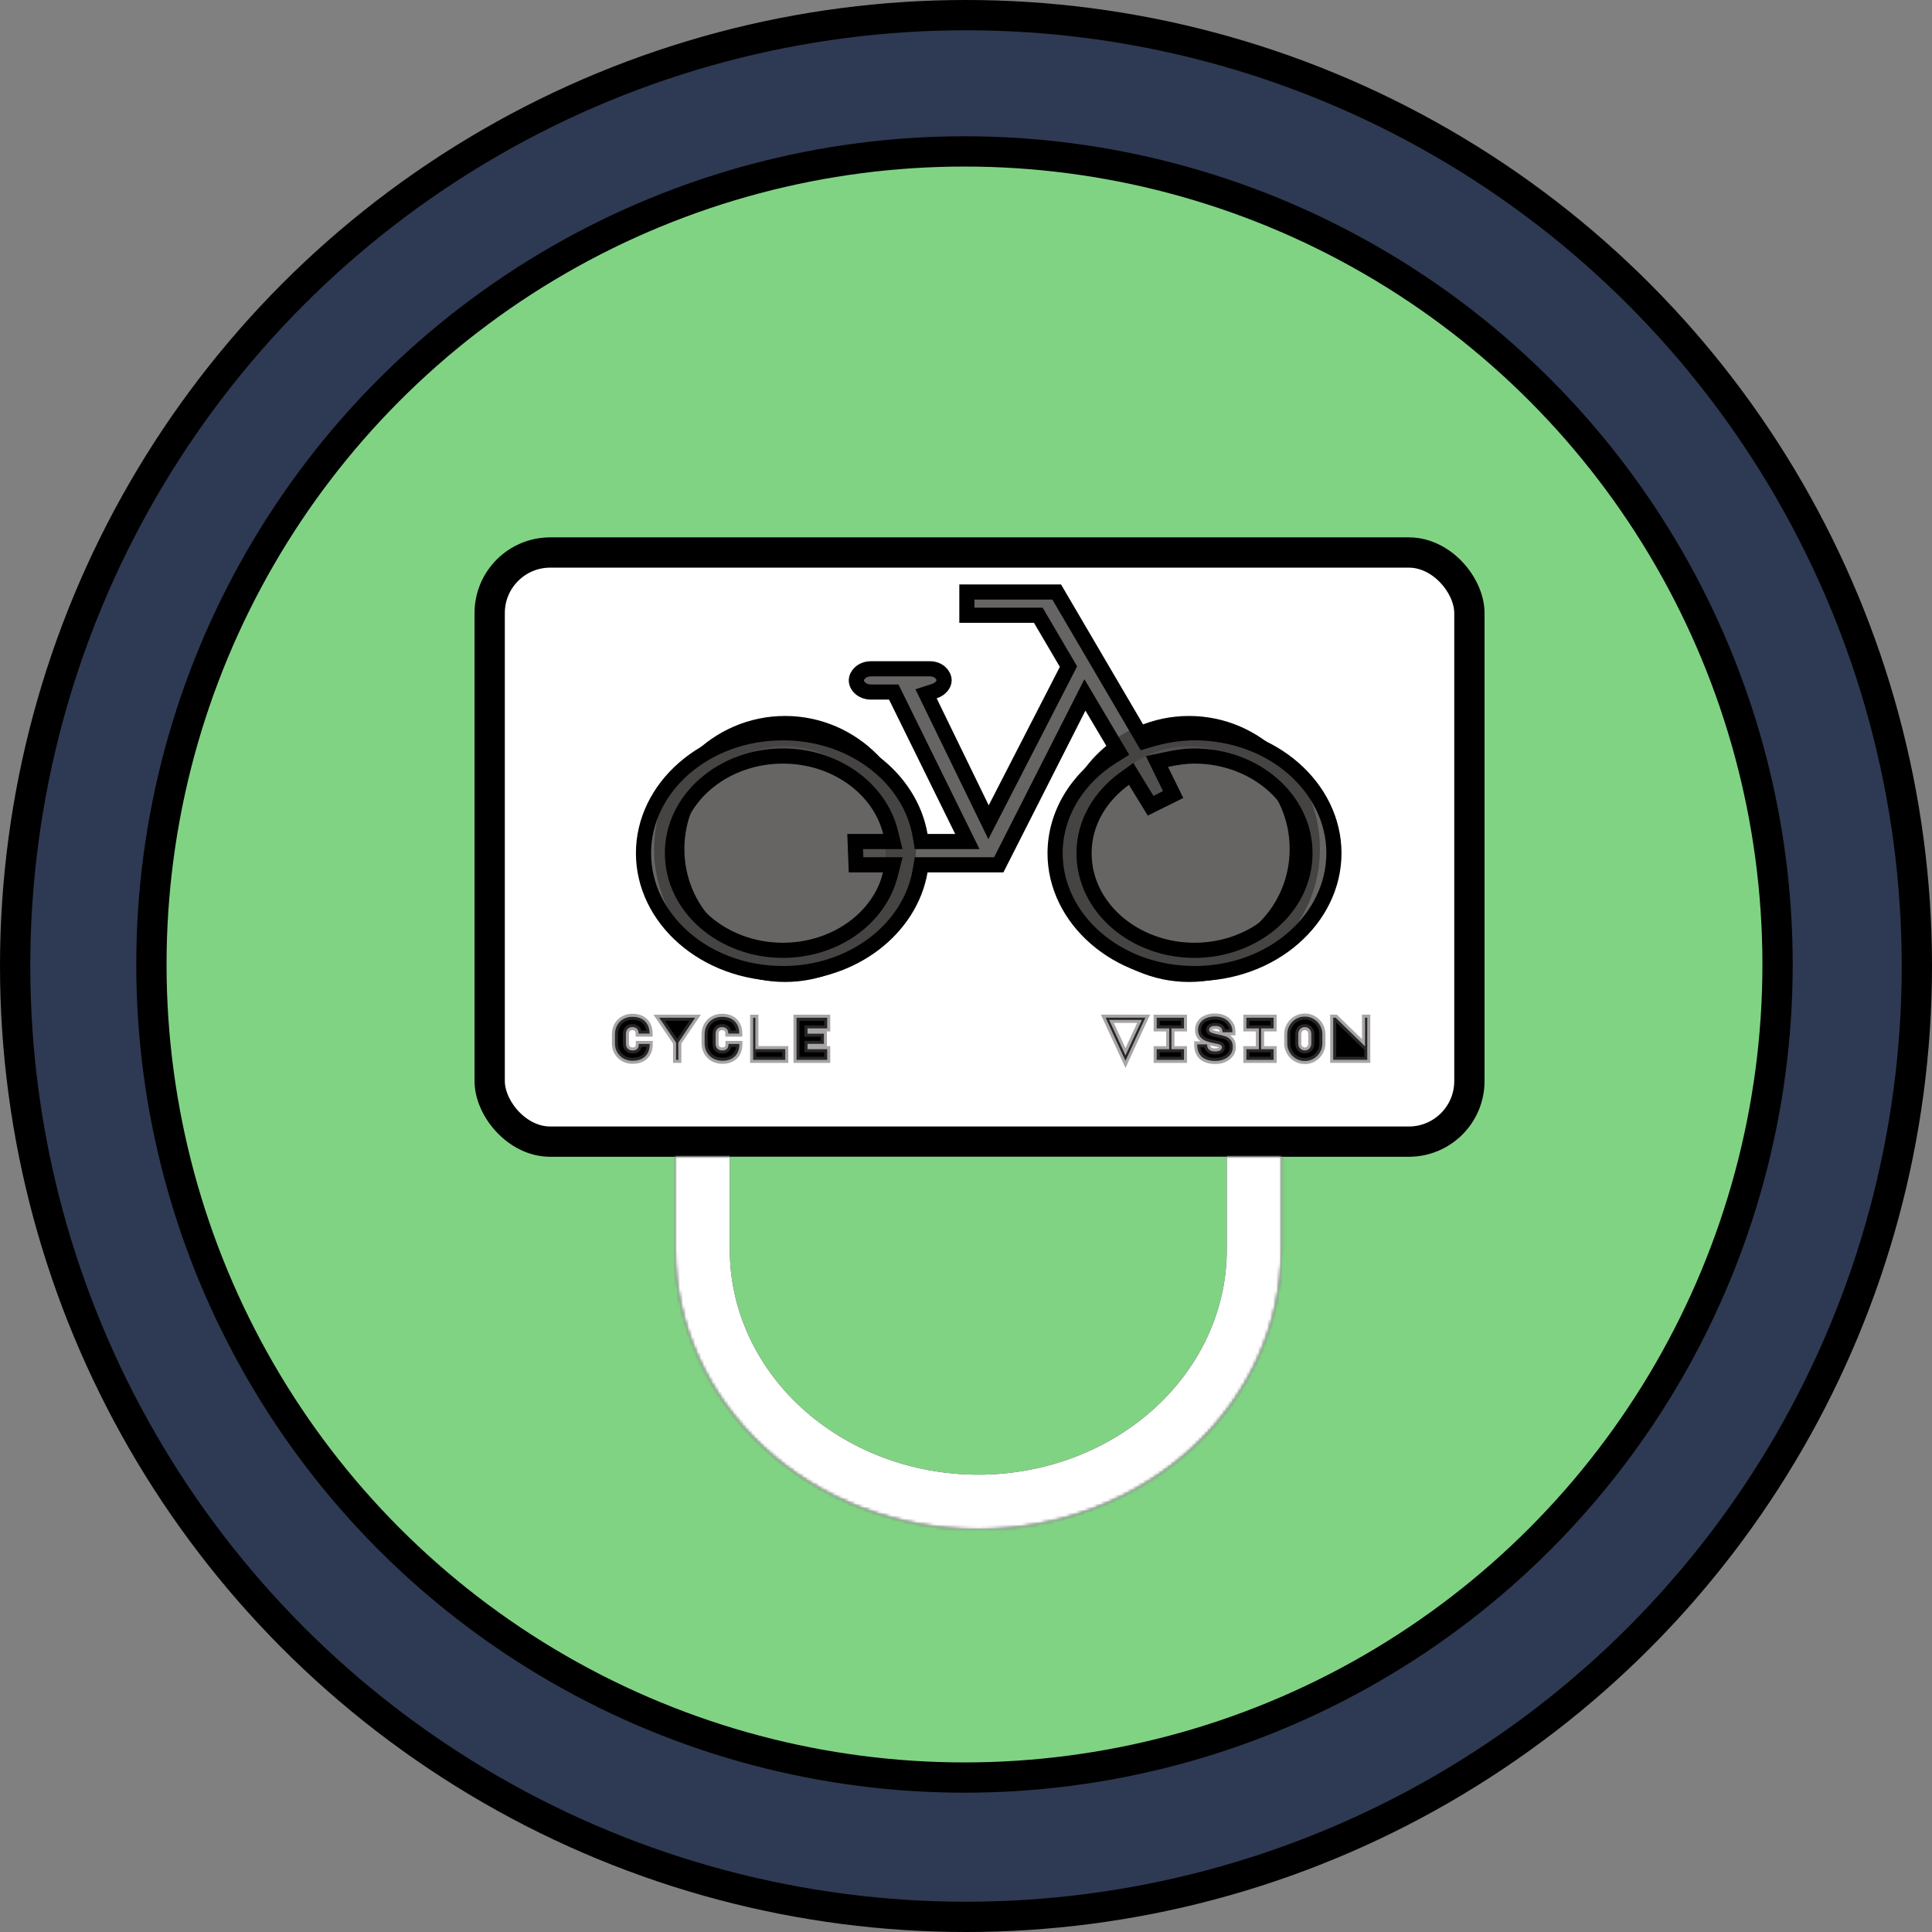 <svg width="638" height="638" viewBox="0 0 638 638" fill="none" xmlns="http://www.w3.org/2000/svg">
<rect x="0" y="0" width="638" height="638" fill="#808080" stroke="none"/>
<circle cx="319" cy="319" r="314" transform="rotate(180 319 319)" fill="#2E3A53" stroke="black" stroke-width="10"/>
<circle cx="318.5" cy="318.5" r="268.5" fill="#81D384" stroke="black" stroke-width="10"/>
<g clip-path="url(#clip0_38_246)">
<g style="mix-blend-mode:darken">
<ellipse cx="237" cy="295.412" rx="44.471" ry="45.176" transform="rotate(180 237 295.412)" fill="#81D384"/>
</g>
<g style="mix-blend-mode:darken">
<ellipse cx="414.882" cy="295.412" rx="44.471" ry="45.176" transform="rotate(180 414.882 295.412)" fill="#81D384"/>
</g>
<rect x="161.706" y="182.451" width="323.529" height="194.549" rx="20" fill="white" stroke="black" stroke-width="10"/>
<path d="M297.471 280.353C297.471 301.923 280.278 319.275 259.235 319.275C238.192 319.275 221 301.923 221 280.353C221 258.783 238.192 241.431 259.235 241.431C280.278 241.431 297.471 258.783 297.471 280.353Z" fill="#514D4D" fill-opacity="0.87" stroke="black" stroke-width="10"/>
<path d="M430.882 280.353C430.882 301.923 413.69 319.275 392.647 319.275C371.604 319.275 354.412 301.923 354.412 280.353C354.412 258.783 371.604 241.431 392.647 241.431C413.69 241.431 430.882 258.783 430.882 280.353Z" fill="#514D4D" fill-opacity="0.87" stroke="black" stroke-width="10"/>
<mask id="path-8-inside-1_38_246" fill="white">
<path d="M423.118 382V412.745C423.118 437.207 412.576 460.668 393.811 477.965C375.046 495.263 349.596 504.98 323.059 504.98C296.522 504.98 271.071 495.263 252.307 477.965C233.542 460.668 223 437.207 223 412.745V382"/>
</mask>
<path d="M423.118 382V412.745C423.118 437.207 412.576 460.668 393.811 477.965C375.046 495.263 349.596 504.98 323.059 504.98C296.522 504.98 271.071 495.263 252.307 477.965C233.542 460.668 223 437.207 223 412.745V382" fill="#81D384"/>
<path d="M441.118 382C441.118 372.059 433.059 364 423.118 364C413.177 364 405.118 372.059 405.118 382H441.118ZM423.118 412.745H441.118H423.118ZM323.059 504.98L323.059 522.98L323.059 504.98ZM223 412.745H205H223ZM241 382C241 372.059 232.941 364 223 364C213.059 364 205 372.059 205 382H241ZM405.118 382V412.745H441.118V382H405.118ZM405.118 412.745C405.118 431.939 396.86 450.674 381.611 464.731L406.011 491.2C428.292 470.661 441.118 442.476 441.118 412.745H405.118ZM381.611 464.731C366.313 478.832 345.274 486.98 323.059 486.98L323.059 522.98C353.918 522.98 383.779 511.694 406.011 491.2L381.611 464.731ZM323.059 486.98C300.844 486.98 279.804 478.832 264.507 464.731L240.107 491.2C262.338 511.694 292.199 522.98 323.059 522.98L323.059 486.98ZM264.507 464.731C249.258 450.674 241 431.939 241 412.745H205C205 442.476 217.826 470.661 240.107 491.2L264.507 464.731ZM241 412.745V382H205V412.745H241Z" fill="black" mask="url(#path-8-inside-1_38_246)"/>
<path d="M441.118 382C441.118 372.059 433.059 364 423.118 364C413.177 364 405.118 372.059 405.118 382H441.118ZM423.118 412.745H441.118H423.118ZM323.059 504.98L323.059 522.98L323.059 504.98ZM223 412.745H205H223ZM241 382C241 372.059 232.941 364 223 364C213.059 364 205 372.059 205 382H241ZM405.118 382V412.745H441.118V382H405.118ZM405.118 412.745C405.118 431.939 396.86 450.674 381.611 464.731L406.011 491.2C428.292 470.661 441.118 442.476 441.118 412.745H405.118ZM381.611 464.731C366.313 478.832 345.274 486.98 323.059 486.98L323.059 522.98C353.918 522.98 383.779 511.694 406.011 491.2L381.611 464.731ZM323.059 486.98C300.844 486.98 279.804 478.832 264.507 464.731L240.107 491.2C262.338 511.694 292.199 522.98 323.059 522.98L323.059 486.98ZM264.507 464.731C249.258 450.674 241 431.939 241 412.745H205C205 442.476 217.826 470.661 240.107 491.2L264.507 464.731ZM241 412.745V382H205V412.745H241Z" fill="white" mask="url(#path-8-inside-1_38_246)"/>
<path d="M214.554 344.74C214.567 346.487 214.067 347.853 213.054 348.84C212.041 349.813 210.647 350.3 208.874 350.3C207.821 350.3 206.847 350.06 205.954 349.58C205.074 349.1 204.374 348.42 203.854 347.54C203.334 346.66 203.074 345.647 203.074 344.5V341.58C203.074 340.447 203.321 339.44 203.814 338.56C204.321 337.68 205.007 337 205.874 336.52C206.754 336.027 207.734 335.78 208.814 335.78C210.587 335.78 211.974 336.267 212.974 337.24C213.987 338.2 214.501 339.56 214.514 341.32H210.914C210.901 340.64 210.714 340.113 210.354 339.74C210.007 339.367 209.494 339.18 208.814 339.18C208.201 339.18 207.694 339.373 207.294 339.76C206.894 340.147 206.694 340.693 206.694 341.4V344.66C206.694 345.367 206.901 345.92 207.314 346.32C207.741 346.707 208.261 346.9 208.874 346.9C210.274 346.9 210.974 346.18 210.974 344.74H214.554ZM217.679 336.08H229.559L223.999 344.3V350H223.259V344.3L217.679 336.08ZM244.163 344.74C244.177 346.487 243.677 347.853 242.663 348.84C241.65 349.813 240.257 350.3 238.483 350.3C237.43 350.3 236.457 350.06 235.563 349.58C234.683 349.1 233.983 348.42 233.463 347.54C232.943 346.66 232.683 345.647 232.683 344.5V341.58C232.683 340.447 232.93 339.44 233.423 338.56C233.93 337.68 234.617 337 235.483 336.52C236.363 336.027 237.343 335.78 238.423 335.78C240.197 335.78 241.583 336.267 242.583 337.24C243.597 338.2 244.11 339.56 244.123 341.32H240.523C240.51 340.64 240.323 340.113 239.963 339.74C239.617 339.367 239.103 339.18 238.423 339.18C237.81 339.18 237.303 339.373 236.903 339.76C236.503 340.147 236.303 340.693 236.303 341.4V344.66C236.303 345.367 236.51 345.92 236.923 346.32C237.35 346.707 237.87 346.9 238.483 346.9C239.883 346.9 240.583 346.18 240.583 344.74H244.163ZM259.308 346.46V350H248.708V336.08H249.448V346.46H259.308ZM263.033 336.08H273.173V339.6H266.673V341.36H272.073V344.7H266.673V346.48H273.173V350H263.033V336.08ZM365.106 336.06H378.226L371.666 350.28L365.106 336.06ZM371.666 348.52L377.086 336.8H366.266L371.666 348.52ZM381.97 339.6V336.08H390.97V339.6H386.83V346.48H390.97V350H381.97V346.48H386.11V339.6H381.97ZM401.375 350.36C399.442 350.36 397.948 349.907 396.895 349C395.855 348.08 395.342 346.707 395.355 344.88H398.615C398.602 345.64 398.828 346.22 399.295 346.62C399.762 347.02 400.415 347.22 401.255 347.22C401.948 347.22 402.495 347.107 402.895 346.88C403.295 346.653 403.495 346.307 403.495 345.84C403.495 345.453 403.288 345.173 402.875 345C402.475 344.827 402.075 344.707 401.675 344.64C401.275 344.56 401.028 344.513 400.935 344.5C399.908 344.3 399.022 344.06 398.275 343.78C397.528 343.487 396.902 343.047 396.395 342.46C395.888 341.873 395.635 341.1 395.635 340.14C395.635 339.18 395.888 338.367 396.395 337.7C396.902 337.02 397.575 336.513 398.415 336.18C399.268 335.847 400.195 335.68 401.195 335.68C402.408 335.68 403.455 335.907 404.335 336.36C405.228 336.813 405.928 337.5 406.435 338.42C406.688 338.86 406.842 339.287 406.895 339.7C406.948 340.1 406.975 340.493 406.975 340.88H403.715C403.715 340.16 403.522 339.633 403.135 339.3C402.748 338.953 402.148 338.78 401.335 338.78C400.682 338.78 400.175 338.893 399.815 339.12C399.455 339.347 399.275 339.653 399.275 340.04C399.275 340.467 399.515 340.78 399.995 340.98C400.475 341.18 401.082 341.36 401.815 341.52C403.015 341.76 403.948 341.993 404.615 342.22C405.295 342.433 405.882 342.82 406.375 343.38C406.868 343.94 407.115 344.727 407.115 345.74C407.115 346.7 406.848 347.527 406.315 348.22C405.782 348.913 405.075 349.447 404.195 349.82C403.328 350.18 402.388 350.36 401.375 350.36ZM411.58 339.6V336.08H420.58V339.6H416.44V346.48H420.58V350H411.58V346.48H415.72V339.6H411.58ZM425.084 341.5C425.084 340.46 425.344 339.493 425.864 338.6C426.384 337.707 427.084 337 427.964 336.48C428.858 335.96 429.831 335.7 430.884 335.7C431.938 335.7 432.904 335.96 433.784 336.48C434.678 337 435.384 337.707 435.904 338.6C436.424 339.493 436.684 340.46 436.684 341.5V344.58C436.684 345.62 436.424 346.587 435.904 347.48C435.384 348.373 434.678 349.08 433.784 349.6C432.904 350.12 431.938 350.38 430.884 350.38C429.831 350.38 428.858 350.12 427.964 349.6C427.084 349.08 426.384 348.373 425.864 347.48C425.344 346.587 425.084 345.62 425.084 344.58V341.5ZM428.724 344.58C428.724 345.22 428.924 345.767 429.324 346.22C429.724 346.673 430.244 346.9 430.884 346.9C431.511 346.9 432.024 346.673 432.424 346.22C432.824 345.767 433.024 345.22 433.024 344.58V341.48C433.024 340.827 432.824 340.28 432.424 339.84C432.024 339.4 431.511 339.18 430.884 339.18C430.244 339.18 429.724 339.4 429.324 339.84C428.924 340.28 428.724 340.827 428.724 341.48V344.58ZM440.269 349.98V336.06H441.049L450.769 345.52V336.06H451.509V349.98H440.269Z" fill="black"/>
<path d="M214.554 344.74L215.554 344.732L215.546 343.74H214.554V344.74ZM213.054 348.84L213.747 349.561L213.752 349.556L213.054 348.84ZM205.954 349.58L205.475 350.458L205.481 350.461L205.954 349.58ZM203.854 347.54L202.993 348.049L203.854 347.54ZM203.814 338.56L202.947 338.061L202.942 338.071L203.814 338.56ZM205.874 336.52L206.359 337.395L206.363 337.392L205.874 336.52ZM212.974 337.24L212.277 337.957L212.286 337.966L212.974 337.24ZM214.514 341.32V342.32H215.522L215.514 341.312L214.514 341.32ZM210.914 341.32L209.914 341.34L209.933 342.32H210.914V341.32ZM210.354 339.74L209.621 340.42L209.628 340.427L209.634 340.434L210.354 339.74ZM207.294 339.76L206.599 339.041V339.041L207.294 339.76ZM207.314 346.32L206.619 347.039L206.63 347.05L206.643 347.061L207.314 346.32ZM210.974 344.74V343.74H209.974V344.74H210.974ZM213.554 344.748C213.566 346.29 213.13 347.37 212.356 348.124L213.752 349.556C215.004 348.337 215.569 346.683 215.554 344.732L213.554 344.748ZM212.361 348.119C211.58 348.87 210.46 349.3 208.874 349.3V351.3C210.835 351.3 212.502 350.757 213.747 349.561L212.361 348.119ZM208.874 349.3C207.979 349.3 207.169 349.098 206.427 348.699L205.481 350.461C206.525 351.022 207.662 351.3 208.874 351.3V349.3ZM206.433 348.702C205.714 348.31 205.145 347.759 204.715 347.031L202.993 348.049C203.603 349.081 204.434 349.89 205.475 350.458L206.433 348.702ZM204.715 347.031C204.297 346.323 204.074 345.49 204.074 344.5H202.074C202.074 345.803 202.371 346.997 202.993 348.049L204.715 347.031ZM204.074 344.5V341.58H202.074V344.5H204.074ZM204.074 341.58C204.074 340.596 204.287 339.762 204.686 339.049L202.942 338.071C202.355 339.118 202.074 340.297 202.074 341.58H204.074ZM204.681 339.059C205.099 338.333 205.655 337.784 206.359 337.395L205.39 335.645C204.36 336.216 203.543 337.027 202.947 338.061L204.681 339.059ZM206.363 337.392C207.083 336.989 207.893 336.78 208.814 336.78V334.78C207.575 334.78 206.425 335.065 205.385 335.648L206.363 337.392ZM208.814 336.78C210.401 336.78 211.51 337.211 212.277 337.957L213.672 336.523C212.438 335.323 210.774 334.78 208.814 334.78V336.78ZM212.286 337.966C213.054 338.693 213.502 339.764 213.514 341.328L215.514 341.312C215.499 339.356 214.921 337.707 213.662 336.514L212.286 337.966ZM214.514 340.32H210.914V342.32H214.514V340.32ZM211.914 341.3C211.897 340.449 211.658 339.651 211.074 339.046L209.634 340.434C209.77 340.575 209.904 340.831 209.914 341.34L211.914 341.3ZM211.087 339.06C210.494 338.421 209.675 338.18 208.814 338.18V340.18C209.313 340.18 209.521 340.313 209.621 340.42L211.087 339.06ZM208.814 338.18C207.97 338.18 207.205 338.455 206.599 339.041L207.989 340.479C208.183 340.292 208.431 340.18 208.814 340.18V338.18ZM206.599 339.041C205.955 339.664 205.694 340.5 205.694 341.4H207.694C207.694 340.887 207.833 340.629 207.989 340.479L206.599 339.041ZM205.694 341.4V344.66H207.694V341.4H205.694ZM205.694 344.66C205.694 345.571 205.968 346.409 206.619 347.039L208.009 345.601C207.834 345.431 207.694 345.162 207.694 344.66H205.694ZM206.643 347.061C207.266 347.626 208.03 347.9 208.874 347.9V345.9C208.491 345.9 208.216 345.787 207.986 345.579L206.643 347.061ZM208.874 347.9C209.735 347.9 210.564 347.677 211.166 347.057C211.764 346.443 211.974 345.607 211.974 344.74H209.974C209.974 345.313 209.835 345.557 209.732 345.663C209.635 345.763 209.413 345.9 208.874 345.9V347.9ZM210.974 345.74H214.554V343.74H210.974V345.74ZM217.679 336.08V335.08H215.791L216.851 336.642L217.679 336.08ZM229.559 336.08L230.387 336.64L231.442 335.08H229.559V336.08ZM223.999 344.3L223.17 343.74L222.999 343.994V344.3H223.999ZM223.999 350V351H224.999V350H223.999ZM223.259 350H222.259V351H223.259V350ZM223.259 344.3H224.259V343.993L224.086 343.738L223.259 344.3ZM217.679 337.08H229.559V335.08H217.679V337.08ZM228.73 335.52L223.17 343.74L224.827 344.86L230.387 336.64L228.73 335.52ZM222.999 344.3V350H224.999V344.3H222.999ZM223.999 349H223.259V351H223.999V349ZM224.259 350V344.3H222.259V350H224.259ZM224.086 343.738L218.506 335.518L216.851 336.642L222.431 344.862L224.086 343.738ZM244.163 344.74L245.163 344.732L245.156 343.74H244.163V344.74ZM242.663 348.84L243.356 349.561L243.361 349.556L242.663 348.84ZM235.563 349.58L235.085 350.458L235.09 350.461L235.563 349.58ZM233.463 347.54L232.603 348.049L233.463 347.54ZM233.423 338.56L232.557 338.061L232.551 338.071L233.423 338.56ZM235.483 336.52L235.968 337.395L235.972 337.392L235.483 336.52ZM242.583 337.24L241.886 337.957L241.896 337.966L242.583 337.24ZM244.123 341.32V342.32H245.131L245.123 341.312L244.123 341.32ZM240.523 341.32L239.524 341.34L239.543 342.32H240.523V341.32ZM239.963 339.74L239.231 340.42L239.237 340.427L239.244 340.434L239.963 339.74ZM236.903 339.76L236.208 339.041V339.041L236.903 339.76ZM236.923 346.32L236.228 347.039L236.24 347.05L236.252 347.061L236.923 346.32ZM240.583 344.74V343.74H239.583V344.74H240.583ZM243.163 344.748C243.175 346.29 242.74 347.37 241.966 348.124L243.361 349.556C244.614 348.337 245.178 346.683 245.163 344.732L243.163 344.748ZM241.971 348.119C241.189 348.87 240.069 349.3 238.483 349.3V351.3C240.444 351.3 242.111 350.757 243.356 349.561L241.971 348.119ZM238.483 349.3C237.589 349.3 236.779 349.098 236.037 348.699L235.09 350.461C236.135 351.022 237.272 351.3 238.483 351.3V349.3ZM236.042 348.702C235.324 348.31 234.755 347.759 234.324 347.031L232.603 348.049C233.212 349.081 234.043 349.89 235.085 350.458L236.042 348.702ZM234.324 347.031C233.906 346.323 233.683 345.49 233.683 344.5H231.683C231.683 345.803 231.981 346.997 232.603 348.049L234.324 347.031ZM233.683 344.5V341.58H231.683V344.5H233.683ZM233.683 341.58C233.683 340.596 233.896 339.762 234.296 339.049L232.551 338.071C231.964 339.118 231.683 340.297 231.683 341.58H233.683ZM234.29 339.059C234.708 338.333 235.265 337.784 235.968 337.395L234.999 335.645C233.969 336.216 233.152 337.027 232.557 338.061L234.29 339.059ZM235.972 337.392C236.693 336.989 237.502 336.78 238.423 336.78V334.78C237.185 334.78 236.034 335.065 234.994 335.648L235.972 337.392ZM238.423 336.78C240.01 336.78 241.12 337.211 241.886 337.957L243.281 336.523C242.047 335.323 240.384 334.78 238.423 334.78V336.78ZM241.896 337.966C242.663 338.693 243.112 339.764 243.123 341.328L245.123 341.312C245.109 339.356 244.531 337.707 243.271 336.514L241.896 337.966ZM244.123 340.32H240.523V342.32H244.123V340.32ZM241.523 341.3C241.507 340.449 241.267 339.651 240.683 339.046L239.244 340.434C239.38 340.575 239.514 340.831 239.524 341.34L241.523 341.3ZM240.696 339.06C240.103 338.421 239.284 338.18 238.423 338.18V340.18C238.923 340.18 239.131 340.313 239.231 340.42L240.696 339.06ZM238.423 338.18C237.58 338.18 236.815 338.455 236.208 339.041L237.598 340.479C237.792 340.292 238.04 340.18 238.423 340.18V338.18ZM236.208 339.041C235.564 339.664 235.303 340.5 235.303 341.4H237.303C237.303 340.887 237.443 340.629 237.598 340.479L236.208 339.041ZM235.303 341.4V344.66H237.303V341.4H235.303ZM235.303 344.66C235.303 345.571 235.577 346.409 236.228 347.039L237.619 345.601C237.443 345.431 237.303 345.162 237.303 344.66H235.303ZM236.252 347.061C236.875 347.626 237.64 347.9 238.483 347.9V345.9C238.101 345.9 237.825 345.787 237.595 345.579L236.252 347.061ZM238.483 347.9C239.345 347.9 240.173 347.677 240.775 347.057C241.373 346.443 241.583 345.607 241.583 344.74H239.583C239.583 345.313 239.444 345.557 239.341 345.663C239.244 345.763 239.022 345.9 238.483 345.9V347.9ZM240.583 345.74H244.163V343.74H240.583V345.74ZM259.308 346.46H260.308V345.46H259.308V346.46ZM259.308 350V351H260.308V350H259.308ZM248.708 350H247.708V351H248.708V350ZM248.708 336.08V335.08H247.708V336.08H248.708ZM249.448 336.08H250.448V335.08H249.448V336.08ZM249.448 346.46H248.448V347.46H249.448V346.46ZM258.308 346.46V350H260.308V346.46H258.308ZM259.308 349H248.708V351H259.308V349ZM249.708 350V336.08H247.708V350H249.708ZM248.708 337.08H249.448V335.08H248.708V337.08ZM248.448 336.08V346.46H250.448V336.08H248.448ZM249.448 347.46H259.308V345.46H249.448V347.46ZM263.033 336.08V335.08H262.033V336.08H263.033ZM273.173 336.08H274.173V335.08H273.173V336.08ZM273.173 339.6V340.6H274.173V339.6H273.173ZM266.673 339.6V338.6H265.673V339.6H266.673ZM266.673 341.36H265.673V342.36H266.673V341.36ZM272.073 341.36H273.073V340.36H272.073V341.36ZM272.073 344.7V345.7H273.073V344.7H272.073ZM266.673 344.7V343.7H265.673V344.7H266.673ZM266.673 346.48H265.673V347.48H266.673V346.48ZM273.173 346.48H274.173V345.48H273.173V346.48ZM273.173 350V351H274.173V350H273.173ZM263.033 350H262.033V351H263.033V350ZM263.033 337.08H273.173V335.08H263.033V337.08ZM272.173 336.08V339.6H274.173V336.08H272.173ZM273.173 338.6H266.673V340.6H273.173V338.6ZM265.673 339.6V341.36H267.673V339.6H265.673ZM266.673 342.36H272.073V340.36H266.673V342.36ZM271.073 341.36V344.7H273.073V341.36H271.073ZM272.073 343.7H266.673V345.7H272.073V343.7ZM265.673 344.7V346.48H267.673V344.7H265.673ZM266.673 347.48H273.173V345.48H266.673V347.48ZM272.173 346.48V350H274.173V346.48H272.173ZM273.173 349H263.033V351H273.173V349ZM264.033 350V336.08H262.033V350H264.033ZM365.106 336.06V335.06H363.543L364.198 336.479L365.106 336.06ZM378.226 336.06L379.134 336.479L379.788 335.06H378.226V336.06ZM371.666 350.28L370.758 350.699L371.666 352.667L372.574 350.699L371.666 350.28ZM371.666 348.52L370.757 348.938L371.664 350.906L372.573 348.94L371.666 348.52ZM377.086 336.8L377.993 337.22L378.65 335.8H377.086V336.8ZM366.266 336.8V335.8H364.704L365.357 337.218L366.266 336.8ZM365.106 337.06H378.226V335.06H365.106V337.06ZM377.318 335.641L370.758 349.861L372.574 350.699L379.134 336.479L377.318 335.641ZM372.574 349.861L366.014 335.641L364.198 336.479L370.758 350.699L372.574 349.861ZM372.573 348.94L377.993 337.22L376.178 336.38L370.758 348.1L372.573 348.94ZM377.086 335.8H366.266V337.8H377.086V335.8ZM365.357 337.218L370.757 348.938L372.574 348.102L367.174 336.382L365.357 337.218ZM381.97 339.6H380.97V340.6H381.97V339.6ZM381.97 336.08V335.08H380.97V336.08H381.97ZM390.97 336.08H391.97V335.08H390.97V336.08ZM390.97 339.6V340.6H391.97V339.6H390.97ZM386.83 339.6V338.6H385.83V339.6H386.83ZM386.83 346.48H385.83V347.48H386.83V346.48ZM390.97 346.48H391.97V345.48H390.97V346.48ZM390.97 350V351H391.97V350H390.97ZM381.97 350H380.97V351H381.97V350ZM381.97 346.48V345.48H380.97V346.48H381.97ZM386.11 346.48V347.48H387.11V346.48H386.11ZM386.11 339.6H387.11V338.6H386.11V339.6ZM382.97 339.6V336.08H380.97V339.6H382.97ZM381.97 337.08H390.97V335.08H381.97V337.08ZM389.97 336.08V339.6H391.97V336.08H389.97ZM390.97 338.6H386.83V340.6H390.97V338.6ZM385.83 339.6V346.48H387.83V339.6H385.83ZM386.83 347.48H390.97V345.48H386.83V347.48ZM389.97 346.48V350H391.97V346.48H389.97ZM390.97 349H381.97V351H390.97V349ZM382.97 350V346.48H380.97V350H382.97ZM381.97 347.48H386.11V345.48H381.97V347.48ZM387.11 346.48V339.6H385.11V346.48H387.11ZM386.11 338.6H381.97V340.6H386.11V338.6ZM396.895 349L396.232 349.749L396.243 349.758L396.895 349ZM395.355 344.88V343.88H394.362L394.355 344.873L395.355 344.88ZM398.615 344.88L399.615 344.898L399.633 343.88H398.615V344.88ZM399.295 346.62L399.946 345.861V345.861L399.295 346.62ZM402.895 346.88L403.388 347.75L402.895 346.88ZM402.875 345L402.477 345.918L402.488 345.922L402.875 345ZM401.675 344.64L401.479 345.621L401.495 345.624L401.511 345.626L401.675 344.64ZM400.935 344.5L400.744 345.482L400.769 345.486L400.794 345.49L400.935 344.5ZM398.275 343.78L397.909 344.711L397.917 344.714L397.924 344.716L398.275 343.78ZM396.395 342.46L395.638 343.114L396.395 342.46ZM396.395 337.7L397.191 338.305L397.197 338.297L396.395 337.7ZM398.415 336.18L398.051 335.249L398.046 335.251L398.415 336.18ZM404.335 336.36L403.877 337.249L403.882 337.252L404.335 336.36ZM406.435 338.42L405.559 338.902L405.564 338.911L405.568 338.919L406.435 338.42ZM406.895 339.7L405.903 339.828L405.904 339.832L406.895 339.7ZM406.975 340.88V341.88H407.975V340.88H406.975ZM403.715 340.88H402.715V341.88H403.715V340.88ZM403.135 339.3L402.467 340.045L402.475 340.051L402.482 340.057L403.135 339.3ZM399.815 339.12L400.348 339.966V339.966L399.815 339.12ZM399.995 340.98L400.38 340.057L400.38 340.057L399.995 340.98ZM401.815 341.52L401.602 342.497L401.61 342.499L401.619 342.501L401.815 341.52ZM404.615 342.22L404.293 343.167L404.304 343.171L404.316 343.174L404.615 342.22ZM406.375 343.38L405.625 344.041L406.375 343.38ZM404.195 349.82L404.579 350.744L404.586 350.741L404.195 349.82ZM401.375 349.36C399.588 349.36 398.359 348.941 397.547 348.242L396.243 349.758C397.537 350.872 399.295 351.36 401.375 351.36V349.36ZM397.558 348.251C396.797 347.578 396.343 346.522 396.355 344.887L394.355 344.873C394.34 346.892 394.913 348.582 396.232 349.749L397.558 348.251ZM395.355 345.88H398.615V343.88H395.355V345.88ZM397.615 344.862C397.598 345.843 397.899 346.74 398.644 347.379L399.946 345.861C399.758 345.7 399.605 345.437 399.615 344.898L397.615 344.862ZM398.644 347.379C399.349 347.983 400.264 348.22 401.255 348.22V346.22C400.566 346.22 400.174 346.057 399.946 345.861L398.644 347.379ZM401.255 348.22C402.04 348.22 402.78 348.094 403.388 347.75L402.402 346.01C402.21 346.119 401.857 346.22 401.255 346.22V348.22ZM403.388 347.75C404.107 347.343 404.495 346.66 404.495 345.84H402.495C402.495 345.885 402.49 345.914 402.486 345.929C402.483 345.943 402.48 345.949 402.479 345.95C402.478 345.952 402.475 345.956 402.467 345.965C402.457 345.973 402.438 345.99 402.402 346.01L403.388 347.75ZM404.495 345.84C404.495 345.458 404.389 345.077 404.145 344.746C403.907 344.425 403.588 344.215 403.262 344.078L402.488 345.922C402.576 345.959 402.566 345.975 402.535 345.934C402.52 345.913 402.508 345.889 402.501 345.866C402.494 345.844 402.495 345.833 402.495 345.84H404.495ZM403.273 344.082C402.804 343.879 402.325 343.735 401.839 343.654L401.511 345.626C401.825 345.679 402.146 345.774 402.477 345.918L403.273 344.082ZM401.871 343.659C401.483 343.582 401.204 343.528 401.076 343.51L400.794 345.49C400.853 345.498 401.067 345.538 401.479 345.621L401.871 343.659ZM401.126 343.518C400.138 343.326 399.308 343.099 398.626 342.844L397.924 344.716C398.736 345.021 399.678 345.274 400.744 345.482L401.126 343.518ZM398.641 342.849C398.039 342.613 397.549 342.266 397.152 341.806L395.638 343.114C396.255 343.827 397.017 344.36 397.909 344.711L398.641 342.849ZM397.152 341.806C396.837 341.442 396.635 340.919 396.635 340.14H394.635C394.635 341.281 394.94 342.305 395.638 343.114L397.152 341.806ZM396.635 340.14C396.635 339.365 396.836 338.773 397.191 338.305L395.599 337.095C394.941 337.96 394.635 338.995 394.635 340.14H396.635ZM397.197 338.297C397.585 337.776 398.104 337.379 398.784 337.109L398.046 335.251C397.046 335.648 396.218 336.264 395.593 337.103L397.197 338.297ZM398.779 337.111C399.506 336.827 400.308 336.68 401.195 336.68V334.68C400.082 334.68 399.031 334.866 398.051 335.249L398.779 337.111ZM401.195 336.68C402.284 336.68 403.167 336.883 403.877 337.249L404.793 335.471C403.743 334.93 402.532 334.68 401.195 334.68V336.68ZM403.882 337.252C404.588 337.61 405.144 338.149 405.559 338.902L407.311 337.938C406.712 336.851 405.869 336.017 404.788 335.468L403.882 337.252ZM405.568 338.919C405.77 339.269 405.87 339.571 405.903 339.828L407.887 339.572C407.813 339.003 407.607 338.451 407.302 337.921L405.568 338.919ZM405.904 339.832C405.952 340.19 405.975 340.539 405.975 340.88H407.975C407.975 340.447 407.945 340.01 407.886 339.568L405.904 339.832ZM406.975 339.88H403.715V341.88H406.975V339.88ZM404.715 340.88C404.715 339.993 404.474 339.134 403.788 338.543L402.482 340.057C402.569 340.133 402.715 340.327 402.715 340.88H404.715ZM403.803 338.555C403.153 337.973 402.261 337.78 401.335 337.78V339.78C402.035 339.78 402.344 339.934 402.467 340.045L403.803 338.555ZM401.335 337.78C400.586 337.78 399.866 337.906 399.282 338.274L400.348 339.966C400.484 339.88 400.777 339.78 401.335 339.78V337.78ZM399.282 338.274C398.666 338.662 398.275 339.271 398.275 340.04H400.275C400.275 340.021 400.277 340.015 400.277 340.016C400.276 340.018 400.275 340.023 400.272 340.026C400.267 340.036 400.277 340.011 400.348 339.966L399.282 338.274ZM398.275 340.04C398.275 340.454 398.396 340.857 398.661 341.203C398.916 341.536 399.259 341.756 399.61 341.903L400.38 340.057C400.251 340.004 400.234 339.967 400.249 339.987C400.257 339.997 400.266 340.013 400.271 340.03C400.277 340.047 400.275 340.052 400.275 340.04H398.275ZM399.61 341.903C400.164 342.134 400.833 342.329 401.602 342.497L402.028 340.543C401.33 340.391 400.786 340.226 400.38 340.057L399.61 341.903ZM401.619 342.501C402.802 342.737 403.687 342.961 404.293 343.167L404.937 341.273C404.21 341.026 403.228 340.783 402.011 340.539L401.619 342.501ZM404.316 343.174C404.813 343.33 405.246 343.611 405.625 344.041L407.125 342.719C406.517 342.029 405.777 341.537 404.914 341.266L404.316 343.174ZM405.625 344.041C405.907 344.362 406.115 344.882 406.115 345.74H408.115C408.115 344.571 407.829 343.518 407.125 342.719L405.625 344.041ZM406.115 345.74C406.115 346.502 405.908 347.109 405.522 347.61L407.108 348.83C407.789 347.944 408.115 346.898 408.115 345.74H406.115ZM405.522 347.61C405.104 348.155 404.541 348.587 403.804 348.899L404.586 350.741C405.609 350.306 406.46 349.672 407.108 348.83L405.522 347.61ZM403.811 348.897C403.076 349.202 402.267 349.36 401.375 349.36V351.36C402.509 351.36 403.581 351.158 404.579 350.743L403.811 348.897ZM411.58 339.6H410.58V340.6H411.58V339.6ZM411.58 336.08V335.08H410.58V336.08H411.58ZM420.58 336.08H421.58V335.08H420.58V336.08ZM420.58 339.6V340.6H421.58V339.6H420.58ZM416.44 339.6V338.6H415.44V339.6H416.44ZM416.44 346.48H415.44V347.48H416.44V346.48ZM420.58 346.48H421.58V345.48H420.58V346.48ZM420.58 350V351H421.58V350H420.58ZM411.58 350H410.58V351H411.58V350ZM411.58 346.48V345.48H410.58V346.48H411.58ZM415.72 346.48V347.48H416.72V346.48H415.72ZM415.72 339.6H416.72V338.6H415.72V339.6ZM412.58 339.6V336.08H410.58V339.6H412.58ZM411.58 337.08H420.58V335.08H411.58V337.08ZM419.58 336.08V339.6H421.58V336.08H419.58ZM420.58 338.6H416.44V340.6H420.58V338.6ZM415.44 339.6V346.48H417.44V339.6H415.44ZM416.44 347.48H420.58V345.48H416.44V347.48ZM419.58 346.48V350H421.58V346.48H419.58ZM420.58 349H411.58V351H420.58V349ZM412.58 350V346.48H410.58V350H412.58ZM411.58 347.48H415.72V345.48H411.58V347.48ZM416.72 346.48V339.6H414.72V346.48H416.72ZM415.72 338.6H411.58V340.6H415.72V338.6ZM425.864 338.6L425 338.097V338.097L425.864 338.6ZM427.964 336.48L427.461 335.616L427.456 335.619L427.964 336.48ZM433.784 336.48L433.276 337.341L433.281 337.344L433.784 336.48ZM435.904 338.6L436.769 338.097V338.097L435.904 338.6ZM435.904 347.48L436.769 347.983V347.983L435.904 347.48ZM433.784 349.6L433.281 348.736L433.276 348.739L433.784 349.6ZM427.964 349.6L427.456 350.461L427.461 350.464L427.964 349.6ZM425.864 347.48L425 347.983L425.864 347.48ZM429.324 346.22L430.074 345.558L429.324 346.22ZM432.424 346.22L431.675 345.558L432.424 346.22ZM432.424 339.84L433.164 339.167L432.424 339.84ZM429.324 339.84L428.584 339.167L429.324 339.84ZM426.084 341.5C426.084 340.636 426.298 339.843 426.729 339.103L425 338.097C424.391 339.144 424.084 340.284 424.084 341.5H426.084ZM426.729 339.103C427.164 338.356 427.742 337.773 428.473 337.341L427.456 335.619C426.427 336.227 425.605 337.058 425 338.097L426.729 339.103ZM428.467 337.344C429.205 336.915 430.004 336.7 430.884 336.7V334.7C429.658 334.7 428.51 335.005 427.461 335.616L428.467 337.344ZM430.884 336.7C431.764 336.7 432.555 336.915 433.276 337.341L434.293 335.619C433.254 335.005 432.111 334.7 430.884 334.7V336.7ZM433.281 337.344C434.025 337.777 434.607 338.359 435.04 339.103L436.769 338.097C436.162 337.054 435.33 336.223 434.287 335.616L433.281 337.344ZM435.04 339.103C435.471 339.843 435.684 340.636 435.684 341.5H437.684C437.684 340.284 437.378 339.144 436.769 338.097L435.04 339.103ZM435.684 341.5V344.58H437.684V341.5H435.684ZM435.684 344.58C435.684 345.444 435.471 346.237 435.04 346.977L436.769 347.983C437.378 346.936 437.684 345.796 437.684 344.58H435.684ZM435.04 346.977C434.607 347.721 434.025 348.303 433.281 348.736L434.287 350.464C435.33 349.857 436.162 349.026 436.769 347.983L435.04 346.977ZM433.276 348.739C432.555 349.165 431.764 349.38 430.884 349.38V351.38C432.111 351.38 433.254 351.075 434.293 350.461L433.276 348.739ZM430.884 349.38C430.004 349.38 429.205 349.165 428.467 348.736L427.461 350.464C428.51 351.075 429.658 351.38 430.884 351.38V349.38ZM428.473 348.739C427.742 348.307 427.164 347.724 426.729 346.977L425 347.983C425.605 349.022 426.427 349.853 427.456 350.461L428.473 348.739ZM426.729 346.977C426.298 346.237 426.084 345.444 426.084 344.58H424.084C424.084 345.796 424.391 346.936 425 347.983L426.729 346.977ZM426.084 344.58V341.5H424.084V344.58H426.084ZM427.724 344.58C427.724 345.448 428.003 346.234 428.575 346.882L430.074 345.558C429.845 345.299 429.724 344.992 429.724 344.58H427.724ZM428.575 346.882C429.177 347.564 429.977 347.9 430.884 347.9V345.9C430.512 345.9 430.272 345.783 430.074 345.558L428.575 346.882ZM430.884 347.9C431.786 347.9 432.577 347.559 433.174 346.882L431.675 345.558C431.472 345.788 431.236 345.9 430.884 345.9V347.9ZM433.174 346.882C433.745 346.234 434.024 345.448 434.024 344.58H432.024C432.024 344.992 431.903 345.299 431.675 345.558L433.174 346.882ZM434.024 344.58V341.48H432.024V344.58H434.024ZM434.024 341.48C434.024 340.604 433.749 339.81 433.164 339.167L431.684 340.513C431.9 340.75 432.024 341.049 432.024 341.48H434.024ZM433.164 339.167C432.564 338.507 431.776 338.18 430.884 338.18V340.18C431.246 340.18 431.485 340.293 431.684 340.513L433.164 339.167ZM430.884 338.18C429.987 338.18 429.19 338.502 428.584 339.167L430.064 340.513C430.259 340.298 430.502 340.18 430.884 340.18V338.18ZM428.584 339.167C428 339.81 427.724 340.604 427.724 341.48H429.724C429.724 341.049 429.849 340.75 430.064 340.513L428.584 339.167ZM427.724 341.48V344.58H429.724V341.48H427.724ZM440.269 349.98H439.269V350.98H440.269V349.98ZM440.269 336.06V335.06H439.269V336.06H440.269ZM441.049 336.06L441.747 335.343L441.455 335.06H441.049V336.06ZM450.769 345.52L450.072 346.237L451.769 347.889V345.52H450.769ZM450.769 336.06V335.06H449.769V336.06H450.769ZM451.509 336.06H452.509V335.06H451.509V336.06ZM451.509 349.98V350.98H452.509V349.98H451.509ZM441.269 349.98V336.06H439.269V349.98H441.269ZM440.269 337.06H441.049V335.06H440.269V337.06ZM440.352 336.777L450.072 346.237L451.467 344.803L441.747 335.343L440.352 336.777ZM451.769 345.52V336.06H449.769V345.52H451.769ZM450.769 337.06H451.509V335.06H450.769V337.06ZM450.509 336.06V349.98H452.509V336.06H450.509ZM451.509 348.98H440.269V350.98H451.509V348.98Z" fill="#514D4D" fill-opacity="0.5"/>
<path d="M376.865 243.115L377.855 244.803L379.732 244.248C384.406 242.864 389.31 241.984 394.458 241.984C420.209 241.984 440.5 260.11 440.5 281.742C440.5 303.373 420.209 321.5 394.458 321.5C368.709 321.5 348.419 303.376 348.417 281.746C348.426 275.529 350.135 269.385 353.427 263.818C356.72 258.249 361.512 253.408 367.432 249.719L369.508 248.426L368.26 246.322L360.591 233.391L358.269 229.477L356.211 233.536L329.819 285.581H306.307H304.201L303.843 287.656C300.59 306.534 281.819 321.5 258.542 321.5C232.791 321.5 212.5 303.373 212.5 281.742C212.5 260.11 232.791 241.984 258.542 241.984C281.819 241.984 300.59 256.95 303.843 275.828L304.201 277.903H306.307H315.432H319.45L317.675 274.299L295.832 229.928L295.145 228.532H293.589H287.667C284.61 228.532 282.788 226.444 282.788 224.694C282.788 222.943 284.61 220.855 287.667 220.855H307.083C309.974 220.855 311.767 222.883 311.767 224.694C311.767 226.025 310.542 227.588 308.549 228.23L305.809 229.114L307.068 231.703L324.252 267.031L326.439 271.527L328.724 267.08L352.218 221.357L352.846 220.133L352.149 218.947L343.606 204.411L342.881 203.177H341.451H319.292V195.5H348.95L376.865 243.115ZM258.542 313.823H258.545C266.764 313.813 274.77 311.361 281.233 306.823C287.7 302.283 292.264 295.901 294.072 288.688L294.851 285.581H291.647H282.693L282.395 277.903H291.647H294.845L294.073 274.8C290.45 260.236 275.706 249.661 258.542 249.661C238.761 249.661 222.062 263.735 222.062 281.742C222.062 299.748 238.761 313.823 258.542 313.823ZM374.941 257.871L373.531 255.568L371.343 257.151C363.343 262.94 357.979 271.67 357.979 281.742C357.979 299.748 374.677 313.823 394.458 313.823C414.239 313.823 430.938 299.748 430.938 281.742C430.938 263.735 414.239 249.661 394.458 249.661C391.182 249.661 388.064 250.213 385.207 250.813L382.061 251.474L383.476 254.36L387.409 262.383L379.961 266.073L374.941 257.871Z" fill="#514D4D" fill-opacity="0.87" stroke="black" stroke-width="5"/>
</g>
<defs>
<clipPath id="clip0_38_246">
<rect width="504" height="512" fill="white" transform="matrix(-1 0 0 -1 573 638)"/>
</clipPath>
</defs>
</svg>
